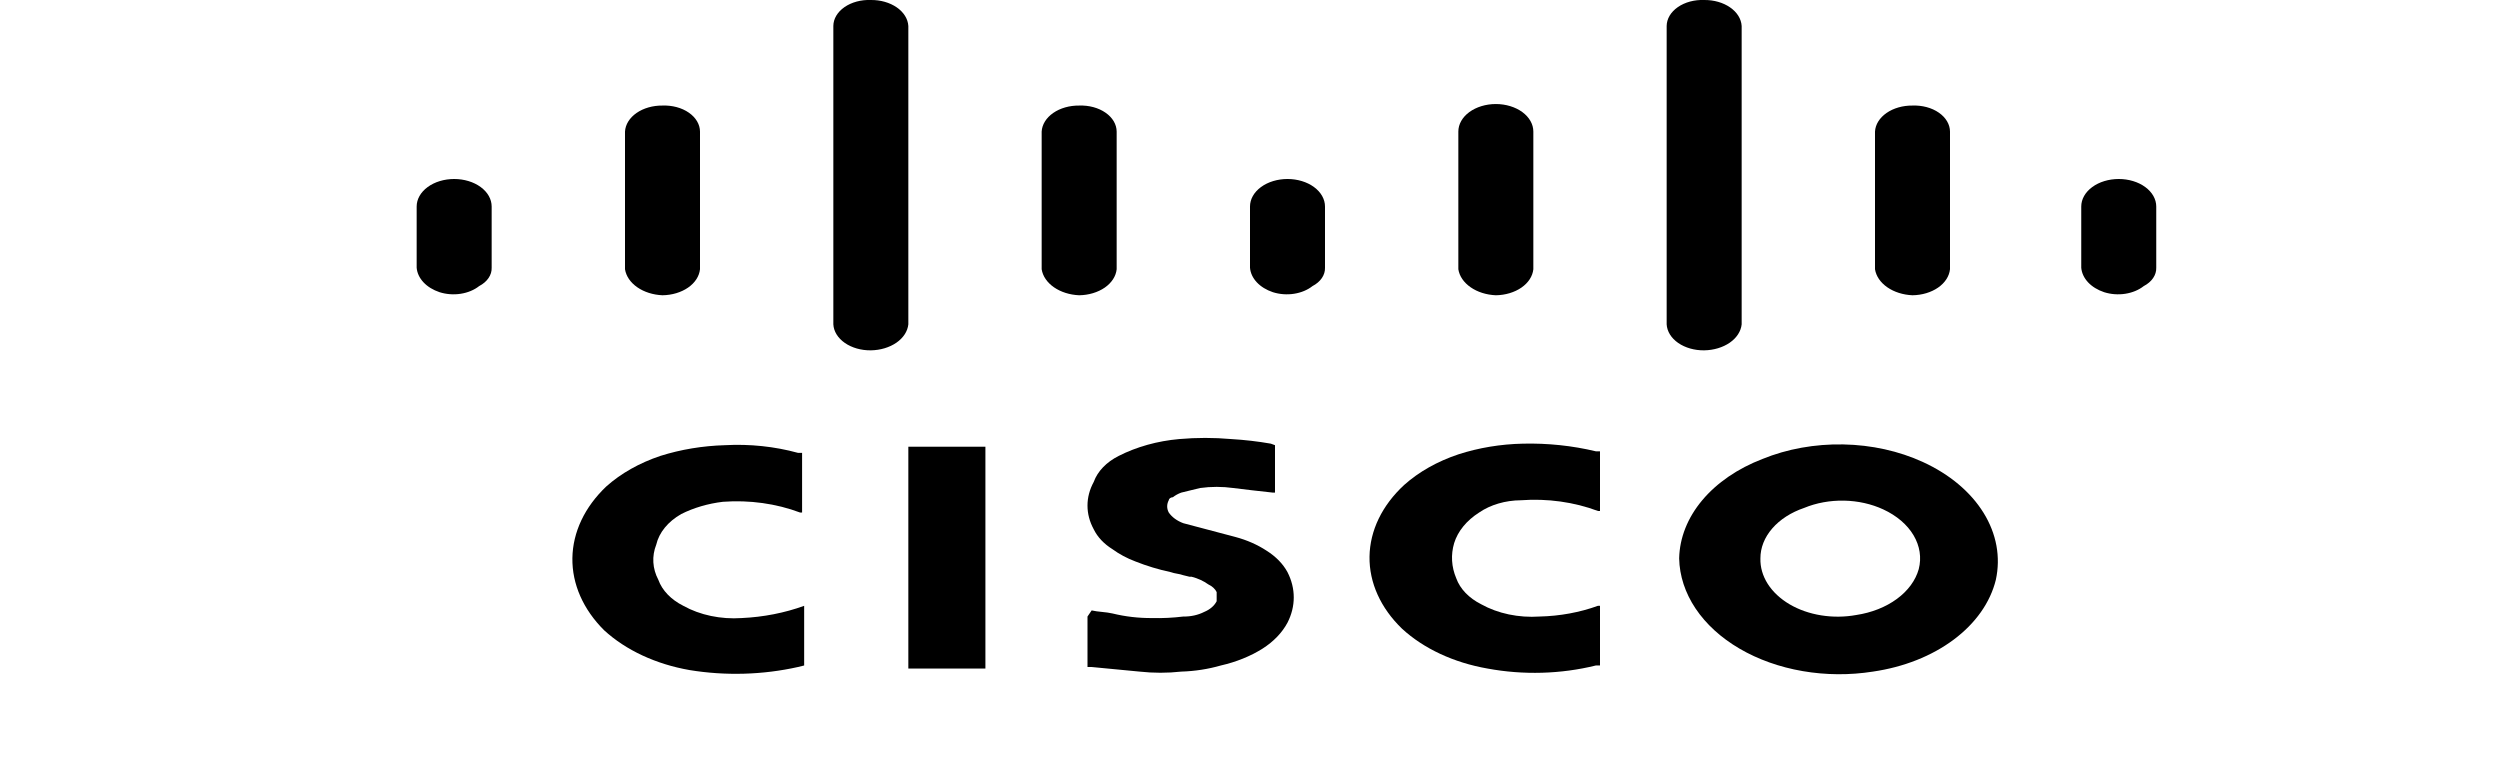 <svg width="134" height="41" viewBox="0 0 134 41" fill="none" xmlns="http://www.w3.org/2000/svg">
<g clip-path="url(#clip0_1_186)">
<path d="M46.677 18.778C46.16 18.785 45.66 18.642 45.285 18.382C44.909 18.121 44.687 17.763 44.667 17.384V1.394C44.668 1.204 44.721 1.016 44.824 0.842C44.927 0.668 45.077 0.511 45.265 0.381C45.453 0.25 45.675 0.15 45.918 0.084C46.16 0.019 46.419 -0.01 46.677 -8.85303e-06C47.193 -0.006 47.692 0.137 48.068 0.397C48.443 0.657 48.665 1.015 48.687 1.394V17.384C48.648 17.758 48.421 18.109 48.049 18.367C47.677 18.624 47.188 18.771 46.677 18.778Z" fill="black"/>
<path d="M33.5 14.432C33.558 14.801 33.791 15.143 34.159 15.398C34.527 15.653 35.005 15.805 35.51 15.826C36.021 15.819 36.511 15.672 36.882 15.415C37.254 15.157 37.481 14.806 37.52 14.432V7.052C37.519 6.862 37.465 6.674 37.362 6.5C37.26 6.326 37.11 6.169 36.922 6.039C36.734 5.908 36.512 5.807 36.269 5.742C36.026 5.677 35.768 5.648 35.51 5.658C34.994 5.652 34.495 5.794 34.119 6.055C33.744 6.315 33.522 6.673 33.5 7.052V14.432Z" fill="black"/>
<path d="M23.562 15.662C23.214 15.546 22.915 15.363 22.699 15.132C22.482 14.9 22.356 14.63 22.333 14.35V11.07C22.333 10.678 22.545 10.303 22.922 10.026C23.299 9.749 23.81 9.594 24.343 9.594C24.876 9.594 25.388 9.749 25.765 10.026C26.142 10.303 26.353 10.678 26.353 11.07V14.35C26.36 14.542 26.303 14.732 26.186 14.903C26.069 15.075 25.896 15.223 25.683 15.334C25.419 15.543 25.074 15.687 24.694 15.746C24.314 15.805 23.918 15.775 23.562 15.662Z" fill="black"/>
<path d="M58.29 33.046V35.752H58.513C59.407 35.834 60.188 35.916 61.082 35.998C61.822 36.08 62.575 36.08 63.315 35.998C64.042 35.976 64.759 35.865 65.437 35.67C66.257 35.484 67.017 35.177 67.67 34.768C68.264 34.39 68.724 33.911 69.01 33.374C69.457 32.502 69.457 31.54 69.01 30.668C68.77 30.224 68.387 29.831 67.893 29.52C67.404 29.198 66.836 28.947 66.218 28.782L63.427 28.044C63.089 27.919 62.815 27.718 62.645 27.47C62.533 27.259 62.533 27.025 62.645 26.814C62.649 26.771 62.674 26.731 62.715 26.701C62.756 26.671 62.81 26.653 62.868 26.65C62.996 26.549 63.147 26.465 63.315 26.404L64.32 26.158C64.91 26.076 65.516 26.076 66.107 26.158C66.777 26.24 67.447 26.322 68.228 26.404H68.34V23.862L68.117 23.78C67.419 23.658 66.71 23.576 65.995 23.534C65.068 23.452 64.13 23.452 63.203 23.534C62.04 23.637 60.929 23.947 59.965 24.436C59.305 24.767 58.829 25.262 58.625 25.83C58.178 26.646 58.178 27.556 58.625 28.372C58.826 28.786 59.173 29.154 59.63 29.438C59.991 29.702 60.405 29.923 60.858 30.094C61.462 30.334 62.098 30.527 62.757 30.668C62.98 30.75 63.203 30.75 63.427 30.832L63.762 30.914H63.873C64.208 31.001 64.513 31.141 64.767 31.324C64.973 31.421 65.13 31.565 65.213 31.734V32.226C65.089 32.469 64.852 32.673 64.543 32.8C64.216 32.967 63.825 33.053 63.427 33.046C62.873 33.114 62.312 33.142 61.752 33.128C61.031 33.133 60.314 33.05 59.63 32.882C59.295 32.8 58.848 32.8 58.513 32.718L58.29 33.046Z" fill="black"/>
<path d="M48.687 35.834H52.818V23.944H48.687V35.834Z" fill="black"/>
<path d="M103.068 24.764C101.786 24.175 100.312 23.849 98.8 23.821C97.287 23.792 95.793 24.061 94.47 24.6C93.141 25.111 92.025 25.876 91.239 26.814C90.453 27.752 90.026 28.829 90.003 29.93C90.022 30.862 90.322 31.779 90.882 32.616C91.442 33.453 92.248 34.188 93.241 34.768C94.234 35.348 95.391 35.76 96.627 35.972C97.862 36.185 99.147 36.194 100.388 35.998C102.033 35.76 103.542 35.163 104.717 34.285C105.893 33.407 106.68 32.29 106.977 31.078C107.243 29.86 107.014 28.611 106.319 27.488C105.624 26.365 104.493 25.417 103.068 24.764ZM102.845 30.504C102.676 31.11 102.268 31.666 101.672 32.103C101.077 32.54 100.32 32.84 99.495 32.964C98.879 33.076 98.237 33.083 97.617 32.983C96.997 32.884 96.417 32.681 95.922 32.39C95.422 32.095 95.021 31.72 94.75 31.294C94.479 30.867 94.345 30.401 94.358 29.93C94.356 29.361 94.576 28.805 94.992 28.325C95.407 27.845 96.001 27.463 96.703 27.224C97.355 26.954 98.093 26.82 98.84 26.834C99.588 26.849 100.316 27.012 100.947 27.306C101.663 27.638 102.228 28.12 102.566 28.69C102.905 29.261 103.002 29.893 102.845 30.504Z" fill="black"/>
<path d="M43.103 32.472V35.67L42.768 35.752C40.885 36.174 38.884 36.231 36.962 35.916C35.155 35.6 33.544 34.849 32.383 33.784C31.258 32.665 30.66 31.307 30.68 29.916C30.7 28.525 31.337 27.177 32.495 26.076C33.28 25.374 34.273 24.813 35.398 24.436C36.494 24.09 37.668 23.896 38.86 23.862C40.188 23.79 41.521 23.93 42.768 24.272H42.992V27.47H42.88C41.607 26.991 40.172 26.791 38.748 26.896C37.947 26.992 37.185 27.216 36.515 27.552C35.805 27.956 35.327 28.541 35.175 29.192C34.93 29.813 34.969 30.475 35.287 31.078C35.491 31.646 35.967 32.141 36.627 32.472C37.521 32.97 38.636 33.204 39.753 33.128C40.918 33.075 42.057 32.852 43.103 32.472Z" fill="black"/>
<path d="M85.76 35.67V32.472H85.648C84.674 32.825 83.608 33.021 82.522 33.046C81.404 33.122 80.289 32.888 79.395 32.39C78.735 32.059 78.259 31.564 78.055 30.996C77.796 30.385 77.757 29.735 77.943 29.11C78.14 28.472 78.61 27.898 79.283 27.47C79.89 27.054 80.687 26.82 81.517 26.814C82.94 26.709 84.375 26.909 85.648 27.388H85.76V24.19H85.537C84.276 23.888 82.954 23.749 81.628 23.78C80.435 23.805 79.259 24 78.167 24.354C77.041 24.731 76.048 25.292 75.263 25.994C74.08 27.087 73.427 28.438 73.406 29.834C73.386 31.23 74 32.591 75.152 33.702C76.312 34.767 77.923 35.518 79.73 35.834C81.647 36.19 83.663 36.133 85.537 35.67H85.76Z" fill="black"/>
<path d="M55.833 14.432C55.891 14.801 56.124 15.143 56.492 15.398C56.86 15.653 57.338 15.805 57.843 15.826C58.355 15.819 58.844 15.672 59.216 15.415C59.587 15.157 59.815 14.806 59.853 14.432V7.052C59.852 6.862 59.798 6.674 59.696 6.5C59.593 6.326 59.443 6.169 59.255 6.039C59.067 5.908 58.845 5.807 58.602 5.742C58.36 5.677 58.102 5.648 57.843 5.658C57.327 5.652 56.828 5.794 56.452 6.055C56.077 6.315 55.855 6.673 55.833 7.052V14.432Z" fill="black"/>
<path d="M68.228 15.662C67.88 15.546 67.582 15.363 67.365 15.132C67.149 14.9 67.022 14.63 67 14.35V11.07C67 10.678 67.212 10.303 67.589 10.026C67.966 9.749 68.477 9.594 69.01 9.594C69.543 9.594 70.054 9.749 70.431 10.026C70.808 10.303 71.02 10.678 71.02 11.07V14.35C71.027 14.542 70.969 14.732 70.853 14.903C70.736 15.075 70.563 15.223 70.35 15.334C70.086 15.543 69.74 15.687 69.36 15.746C68.98 15.805 68.585 15.775 68.228 15.662Z" fill="black"/>
<path d="M78.167 14.432C78.224 14.801 78.458 15.143 78.826 15.398C79.193 15.653 79.672 15.805 80.177 15.826C80.688 15.819 81.177 15.672 81.549 15.415C81.921 15.157 82.148 14.806 82.187 14.432V7.052C82.187 6.661 81.975 6.285 81.598 6.008C81.221 5.732 80.71 5.576 80.177 5.576C79.644 5.576 79.132 5.732 78.755 6.008C78.378 6.285 78.167 6.661 78.167 7.052V14.432Z" fill="black"/>
<path d="M91.343 18.778C90.827 18.785 90.327 18.642 89.951 18.382C89.576 18.121 89.354 17.763 89.333 17.384V1.394C89.335 1.204 89.388 1.016 89.491 0.842C89.594 0.668 89.744 0.511 89.932 0.381C90.12 0.25 90.342 0.15 90.584 0.084C90.827 0.019 91.085 -0.01 91.343 -8.85303e-06C91.86 -0.006 92.359 0.137 92.734 0.397C93.11 0.657 93.332 1.015 93.353 1.394V17.384C93.315 17.758 93.087 18.109 92.716 18.367C92.344 18.624 91.855 18.771 91.343 18.778Z" fill="black"/>
<path d="M100.5 14.432C100.558 14.801 100.791 15.143 101.159 15.398C101.527 15.653 102.005 15.805 102.51 15.826C103.021 15.819 103.511 15.672 103.882 15.415C104.254 15.157 104.481 14.806 104.52 14.432V7.052C104.519 6.862 104.465 6.674 104.362 6.5C104.26 6.326 104.11 6.169 103.922 6.039C103.734 5.908 103.512 5.807 103.269 5.742C103.026 5.677 102.768 5.648 102.51 5.658C101.994 5.652 101.495 5.794 101.119 6.055C100.744 6.315 100.521 6.673 100.5 7.052V14.432Z" fill="black"/>
<path d="M112.783 15.662C112.435 15.546 112.137 15.363 111.92 15.132C111.704 14.9 111.578 14.63 111.555 14.35V11.07C111.555 10.678 111.767 10.303 112.144 10.026C112.521 9.749 113.032 9.594 113.565 9.594C114.098 9.594 114.609 9.749 114.986 10.026C115.363 10.303 115.575 10.678 115.575 11.07V14.35C115.582 14.542 115.524 14.732 115.408 14.903C115.291 15.075 115.118 15.223 114.905 15.334C114.641 15.543 114.295 15.687 113.915 15.746C113.535 15.805 113.14 15.775 112.783 15.662Z" fill="black"/>
</g>
<defs>
<clipPath id="clip0_1_186">
<rect width="134" height="41" fill="white"/>
</clipPath>
</defs>
</svg>
